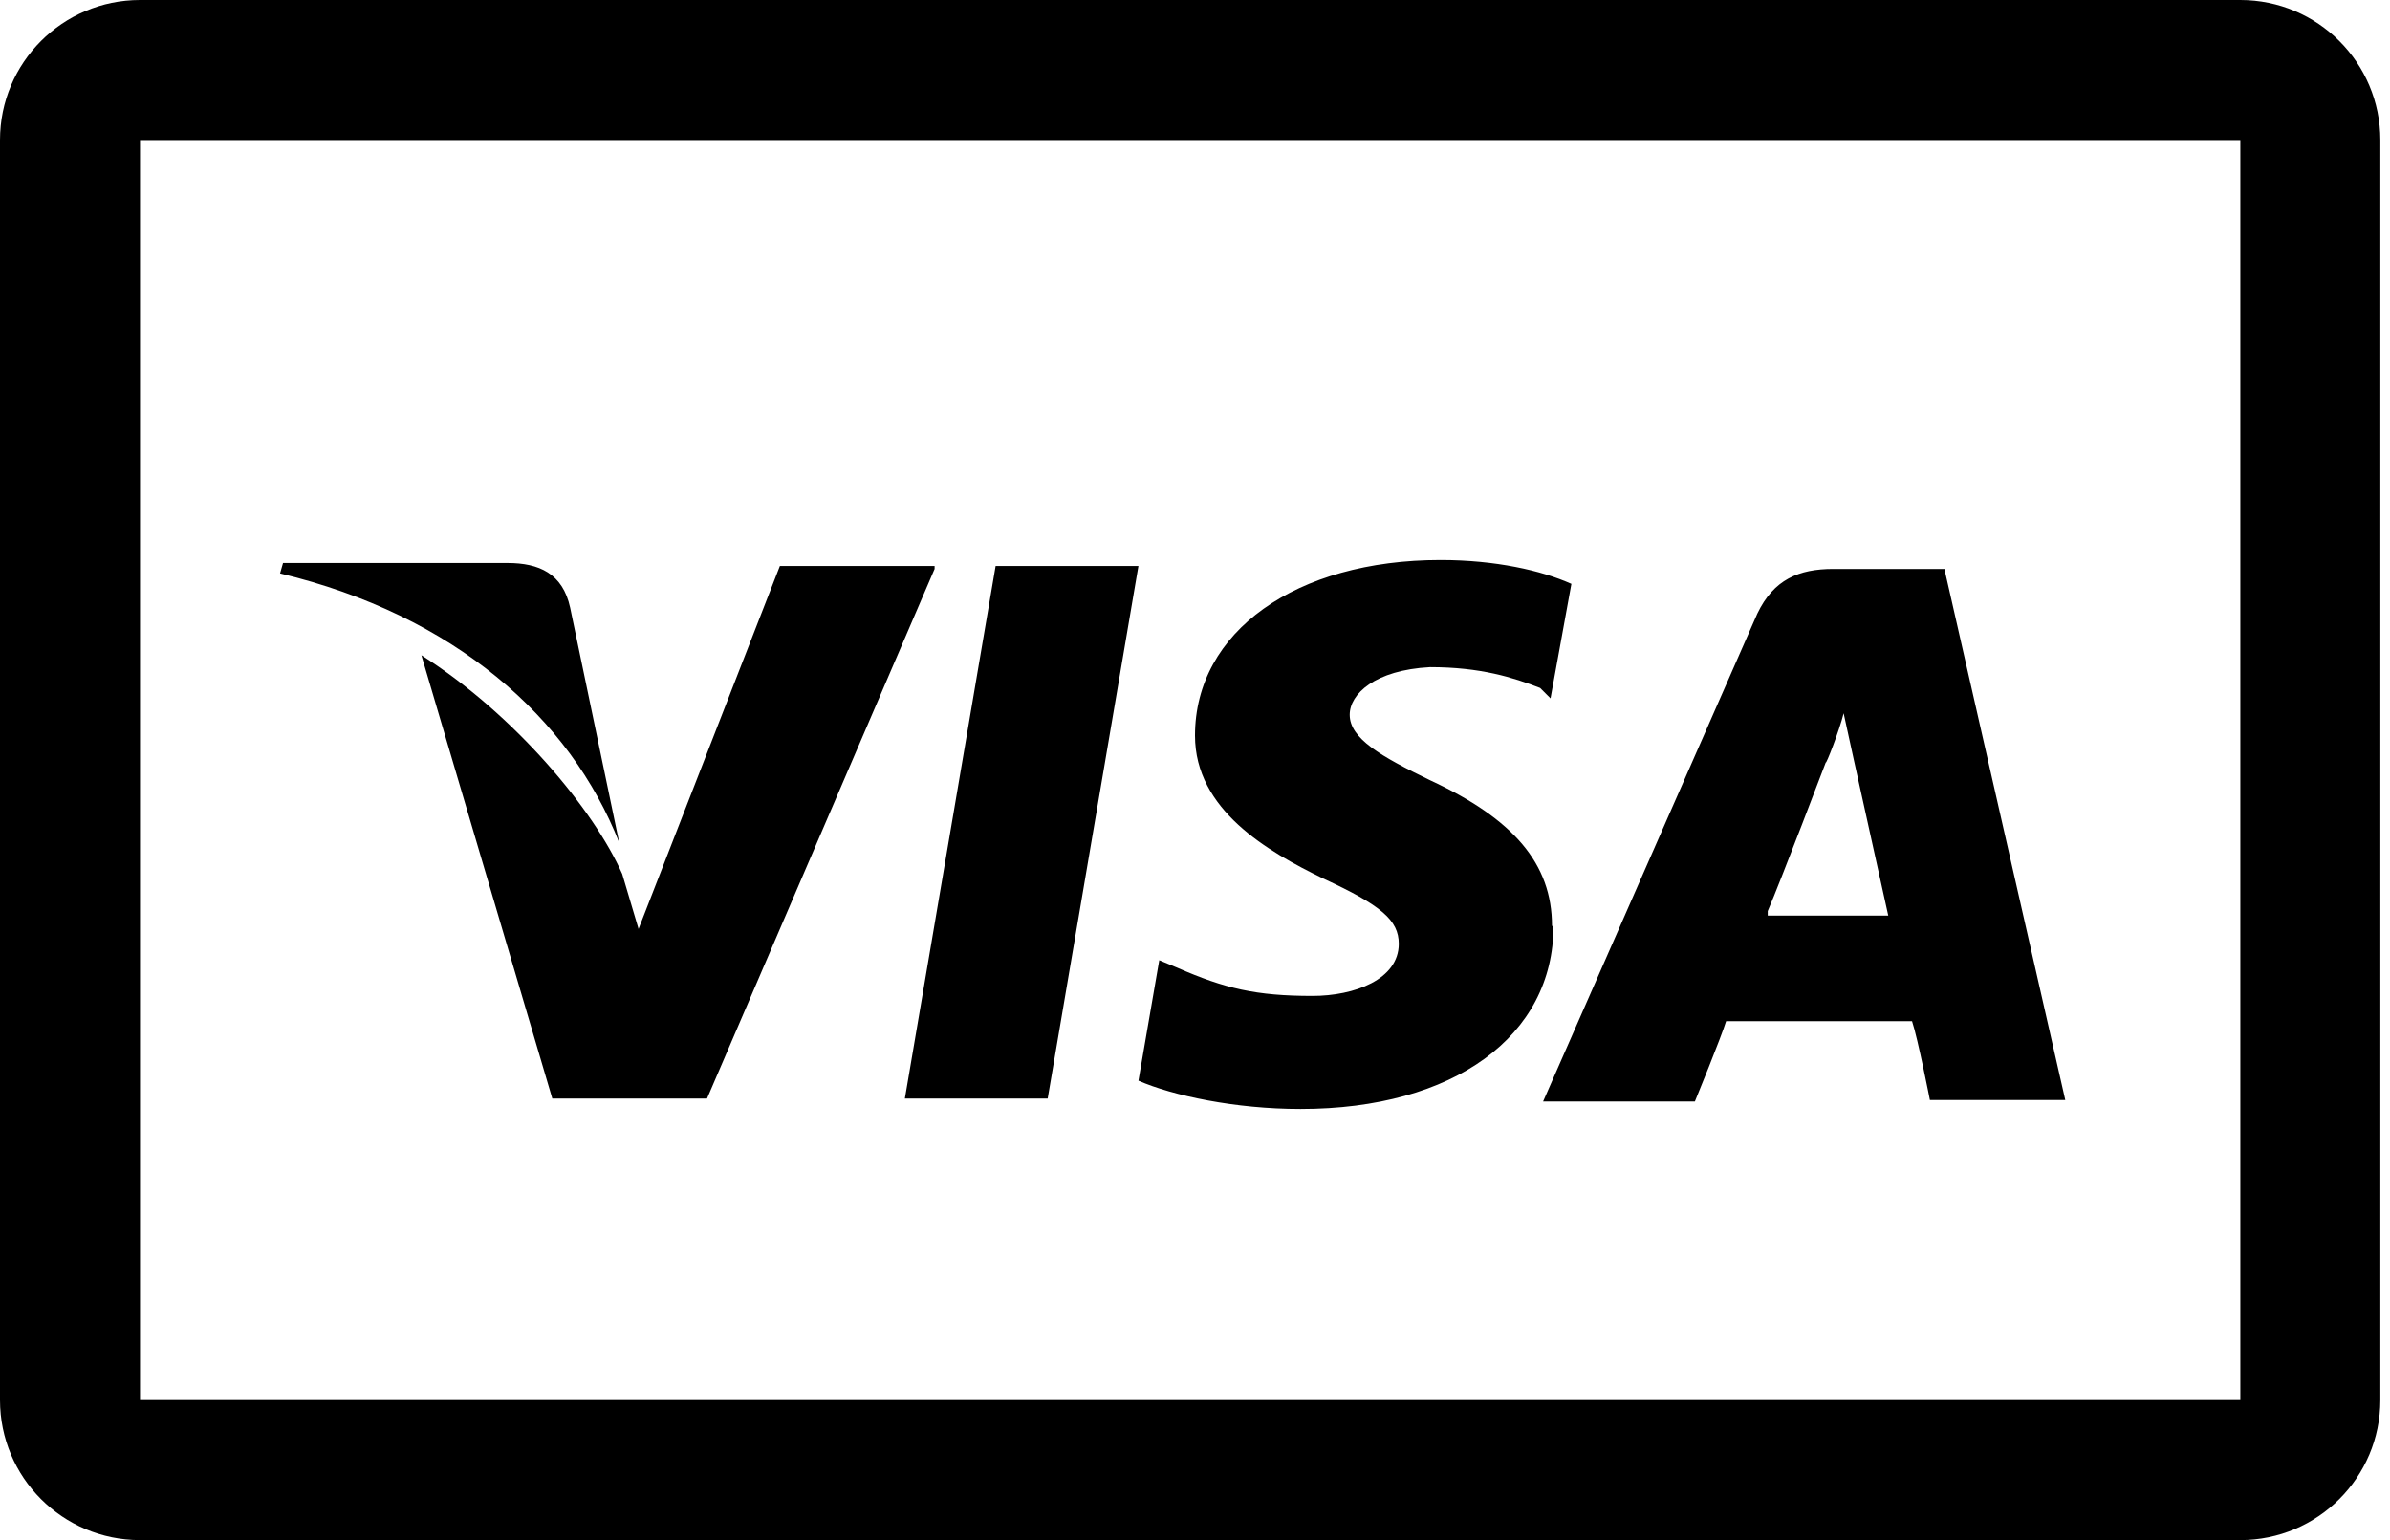 <svg width="45" height="29" viewBox="0 0 45 29" fill="none" xmlns="http://www.w3.org/2000/svg">
<path fill-rule="evenodd" clip-rule="evenodd" d="M42.182 2.636H2.636L2.636 26.364H42.182V2.636ZM2.636 0C1.18 0 0 1.18 0 2.636V26.364C0 27.82 1.18 29 2.636 29H42.182C43.638 29 44.818 27.82 44.818 26.364V2.636C44.818 1.18 43.638 0 42.182 0H2.636Z" fill="black"/>
<path d="M36.617 10.713H34.517C33.872 10.713 33.396 10.91 33.088 11.554L29.054 20.741H31.912C31.912 20.741 32.416 19.509 32.5 19.229H36.001C36.113 19.565 36.337 20.713 36.337 20.713H38.886L36.617 10.742V10.713ZM33.284 17.156C33.536 16.568 34.377 14.355 34.377 14.355C34.377 14.411 34.629 13.767 34.713 13.431L34.909 14.327L35.553 17.24H33.284V17.156ZM29.25 17.436C29.25 19.509 27.374 20.882 24.488 20.882C23.256 20.882 22.079 20.63 21.435 20.349L21.827 18.081L22.164 18.221C23.06 18.613 23.648 18.753 24.713 18.753C25.497 18.753 26.337 18.445 26.337 17.772C26.337 17.324 26.001 17.044 24.909 16.54C23.872 16.036 22.5 15.251 22.5 13.851C22.5 11.89 24.404 10.545 27.122 10.545C28.158 10.545 29.026 10.742 29.587 10.994L29.194 13.15L28.998 12.954C28.494 12.758 27.878 12.562 26.925 12.562C25.889 12.618 25.413 13.066 25.413 13.459C25.413 13.907 26.001 14.243 26.925 14.691C28.494 15.419 29.222 16.26 29.222 17.436H29.25ZM5.273 10.797L5.329 10.601H9.558C10.147 10.601 10.595 10.797 10.735 11.442L11.659 15.868C10.735 13.515 8.55 11.582 5.273 10.797Z" fill="black"/>
<path d="M17.597 10.713L13.312 20.686H10.399L7.934 12.338C9.698 13.459 11.183 15.251 11.715 16.456L12.023 17.492L14.684 10.657H17.597V10.713ZM18.746 10.657H21.435L19.726 20.686H17.037L18.746 10.657Z" fill="black"/>
</svg>
